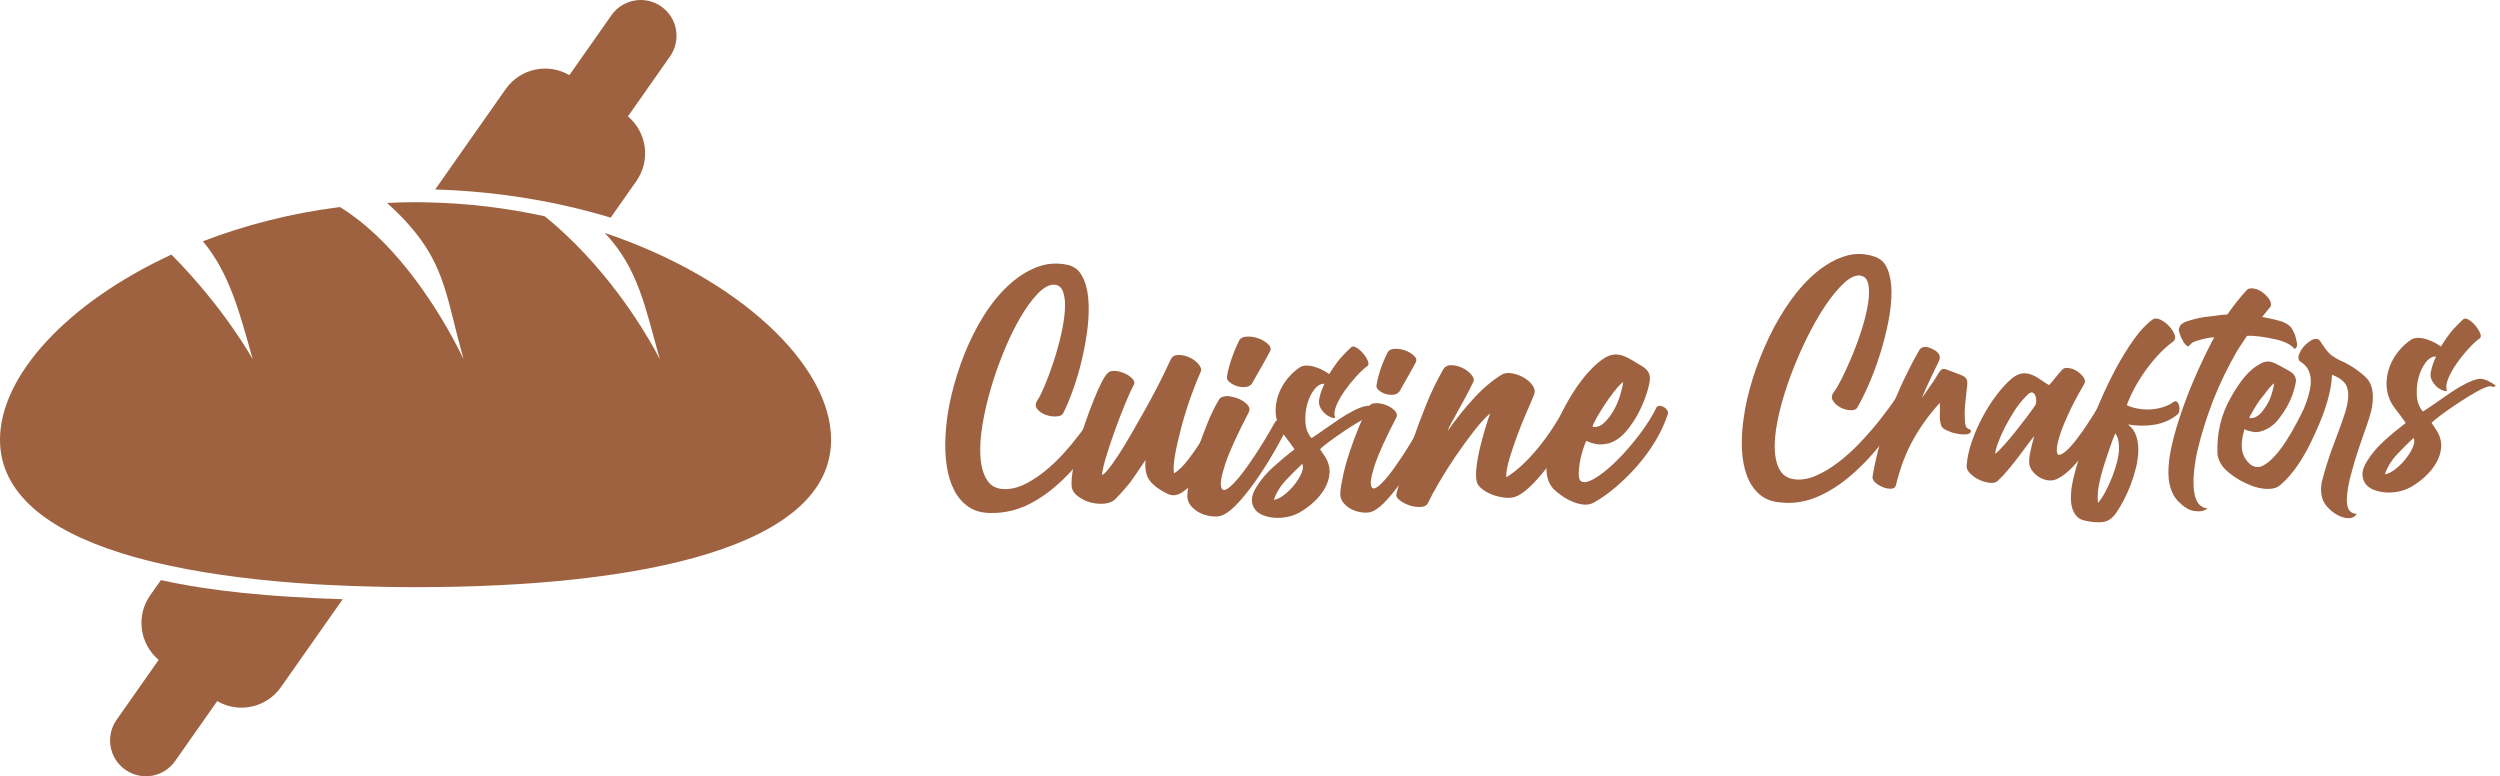 <svg width="219" height="68" viewBox="0 0 219 68" fill="none" xmlns="http://www.w3.org/2000/svg">
<path d="M55.745 15.861C57.017 14.053 56.669 11.591 55.007 10.195L58.693 4.946C59.688 3.527 59.349 1.569 57.932 0.572C56.515 -0.425 54.559 -0.085 53.563 1.333L49.878 6.583C48.003 5.486 45.572 5.993 44.3 7.802L38.12 16.6C43.503 16.755 48.755 17.629 53.495 19.066L55.745 15.861Z" fill="#9E6240"/>
<path d="M13.161 52.139C11.889 53.947 12.237 56.408 13.899 57.805L10.214 63.054C9.218 64.473 9.557 66.431 10.974 67.428C12.391 68.425 14.347 68.085 15.343 66.666L19.028 61.417C20.903 62.514 23.334 62.007 24.606 60.198L30.021 52.492C23.728 52.297 18.426 51.785 14.094 50.815L13.161 52.139Z" fill="#9E6240"/>
<path d="M52.983 20.404C55.922 23.549 56.51 26.872 57.801 31.477C57.801 31.477 55.541 26.836 51.254 22.253C50.666 21.623 50.041 20.997 49.375 20.381C48.85 19.891 48.298 19.415 47.723 18.948C44.436 18.223 40.95 17.793 37.328 17.724C37.02 17.72 36.712 17.711 36.404 17.711C35.562 17.711 34.729 17.738 33.905 17.779C34.684 18.477 35.331 19.134 35.888 19.773C39.03 23.354 39.143 26.242 40.61 31.477C40.61 31.477 38.265 26.31 34.326 21.999C33.385 20.97 32.352 19.991 31.239 19.143C30.763 18.781 30.279 18.441 29.776 18.137C25.462 18.681 21.41 19.733 17.774 21.138C20.083 23.903 20.957 27.253 22.139 31.473C22.139 31.473 19.676 26.99 15.017 22.303C5.917 26.509 0 32.905 0 38.517C0 43.168 4.07 46.395 10.644 48.462C11.979 48.879 13.428 49.246 14.954 49.573C18.73 50.375 23.049 50.906 27.73 51.187C28.744 51.245 29.776 51.291 30.822 51.332C32.642 51.4 34.498 51.436 36.4 51.436C56.506 51.436 72.804 47.832 72.804 38.522C72.804 31.976 64.746 24.356 52.974 20.404H52.983Z" fill="#9E6240"/>
<path d="M107.222 34.856C107.286 34.747 107.39 34.702 107.525 34.711C107.666 34.72 107.802 34.765 107.942 34.837C108.082 34.915 108.2 35.005 108.295 35.109C108.39 35.218 108.431 35.304 108.408 35.368C108.259 35.712 108.06 36.161 107.815 36.719C107.571 37.276 107.281 37.875 106.95 38.518C106.62 39.162 106.267 39.801 105.891 40.431C105.515 41.061 105.126 41.614 104.719 42.086C104.311 42.557 103.904 42.915 103.501 43.164C103.093 43.409 102.699 43.45 102.314 43.278C101.631 42.956 101.11 42.58 100.757 42.154C100.404 41.723 100.268 41.102 100.354 40.291C99.969 40.871 99.603 41.406 99.263 41.9C98.919 42.394 98.416 42.983 97.755 43.668C97.52 43.926 97.189 44.076 96.759 44.116C96.329 44.157 95.908 44.121 95.492 44.003C95.075 43.885 94.704 43.699 94.383 43.441C94.061 43.183 93.889 42.883 93.871 42.539C93.848 42.154 93.894 41.66 93.998 41.061C94.106 40.463 94.251 39.815 94.432 39.117C94.614 38.419 94.831 37.716 95.075 37.009C95.32 36.302 95.569 35.644 95.813 35.032C96.058 34.42 96.289 33.908 96.501 33.491C96.714 33.074 96.895 32.802 97.049 32.671C97.199 32.521 97.425 32.462 97.724 32.494C98.023 32.526 98.308 32.607 98.575 32.734C98.842 32.861 99.055 33.02 99.218 33.201C99.381 33.383 99.417 33.55 99.331 33.7C99.159 33.999 98.924 34.507 98.625 35.227C98.326 35.944 98.027 36.719 97.724 37.544C97.425 38.369 97.158 39.162 96.922 39.923C96.687 40.685 96.56 41.247 96.538 41.61C96.646 41.587 96.823 41.428 97.067 41.129C97.312 40.83 97.602 40.427 97.932 39.923C98.263 39.42 98.625 38.836 99.01 38.169C99.394 37.507 99.797 36.805 100.214 36.061C100.63 35.323 101.038 34.566 101.436 33.795C101.83 33.024 102.201 32.263 102.545 31.51C102.672 31.234 102.903 31.093 103.238 31.093C103.573 31.093 103.895 31.17 104.216 31.32C104.537 31.47 104.8 31.669 105.004 31.914C105.207 32.159 105.266 32.381 105.18 32.571C104.945 33.083 104.678 33.754 104.379 34.579C104.08 35.404 103.804 36.261 103.56 37.149C103.315 38.038 103.116 38.881 102.966 39.674C102.817 40.467 102.772 41.066 102.84 41.474C103.247 41.215 103.664 40.812 104.094 40.25C104.524 39.692 104.931 39.094 105.33 38.45C105.724 37.807 106.09 37.158 106.421 36.506C106.751 35.853 107.027 35.3 107.24 34.851L107.222 34.856Z" fill="#9E6240"/>
<path d="M111.686 36.991C111.795 36.841 111.921 36.76 112.071 36.75C112.22 36.741 112.352 36.769 112.474 36.832C112.592 36.895 112.687 36.982 112.764 37.09C112.836 37.199 112.845 37.303 112.777 37.412C112.542 37.906 112.198 38.55 111.749 39.343C111.301 40.136 110.808 40.93 110.274 41.723C109.739 42.516 109.187 43.233 108.621 43.876C108.055 44.52 107.544 44.937 107.095 45.132C106.815 45.241 106.498 45.272 106.131 45.227C105.764 45.186 105.425 45.082 105.103 44.923C104.782 44.76 104.515 44.547 104.302 44.28C104.089 44.012 103.994 43.709 104.012 43.364C104.035 42.938 104.125 42.362 104.284 41.646C104.442 40.93 104.66 40.168 104.927 39.361C105.194 38.559 105.488 37.766 105.81 36.982C106.131 36.197 106.462 35.531 106.806 34.974C106.914 34.801 107.132 34.715 107.462 34.715C107.793 34.715 108.119 34.779 108.44 34.906C108.761 35.032 109.029 35.205 109.241 35.422C109.454 35.635 109.508 35.862 109.4 36.098C108.395 38.029 107.707 39.534 107.344 40.612C106.982 41.696 106.864 42.398 106.991 42.72C107.077 42.956 107.258 42.983 107.539 42.802C107.815 42.621 108.164 42.272 108.585 41.755C109.001 41.243 109.477 40.576 110.015 39.76C110.55 38.944 111.107 38.024 111.686 36.995V36.991ZM109.662 33.614C109.536 33.786 109.345 33.881 109.101 33.904C108.856 33.926 108.607 33.899 108.363 33.822C108.119 33.745 107.901 33.636 107.72 33.487C107.539 33.337 107.458 33.178 107.48 33.006C107.521 32.707 107.593 32.39 107.688 32.059C107.783 31.728 107.888 31.415 107.992 31.125C108.1 30.835 108.205 30.572 108.313 30.336C108.422 30.101 108.503 29.919 108.571 29.788C108.698 29.593 108.933 29.493 109.278 29.484C109.617 29.475 109.957 29.534 110.287 29.661C110.618 29.788 110.894 29.96 111.107 30.173C111.319 30.386 111.365 30.604 111.233 30.817C111.17 30.944 111.066 31.134 110.93 31.379C110.79 31.628 110.645 31.882 110.495 32.15C110.346 32.417 110.197 32.68 110.047 32.938C109.898 33.197 109.771 33.419 109.662 33.614Z" fill="#9E6240"/>
<path d="M124.403 37.39C124.498 37.254 124.616 37.181 124.752 37.172C124.888 37.163 125.01 37.186 125.119 37.245C125.227 37.303 125.313 37.38 125.381 37.48C125.449 37.58 125.454 37.675 125.395 37.775C125.182 38.224 124.87 38.808 124.458 39.534C124.05 40.254 123.597 40.98 123.113 41.7C122.624 42.421 122.122 43.078 121.605 43.663C121.089 44.248 120.628 44.629 120.216 44.806C119.962 44.905 119.668 44.932 119.337 44.892C119.007 44.851 118.694 44.76 118.4 44.615C118.106 44.47 117.866 44.275 117.671 44.03C117.477 43.786 117.39 43.509 117.409 43.196C117.427 42.806 117.513 42.285 117.658 41.632C117.802 40.98 117.997 40.286 118.242 39.552C118.486 38.822 118.753 38.097 119.048 37.385C119.342 36.673 119.641 36.062 119.953 35.554C120.048 35.4 120.252 35.318 120.551 35.318C120.849 35.318 121.148 35.377 121.442 35.495C121.737 35.613 121.977 35.767 122.171 35.962C122.366 36.157 122.416 36.361 122.316 36.578C121.402 38.337 120.777 39.706 120.446 40.69C120.116 41.678 120.007 42.317 120.125 42.607C120.202 42.82 120.369 42.847 120.623 42.679C120.877 42.512 121.193 42.194 121.574 41.728C121.954 41.261 122.389 40.653 122.873 39.914C123.362 39.171 123.869 38.332 124.394 37.399L124.403 37.39ZM122.561 34.316C122.443 34.47 122.271 34.561 122.049 34.579C121.823 34.597 121.601 34.579 121.379 34.507C121.153 34.439 120.958 34.334 120.795 34.198C120.628 34.062 120.555 33.917 120.578 33.759C120.618 33.487 120.682 33.197 120.768 32.893C120.854 32.589 120.949 32.308 121.044 32.045C121.139 31.782 121.239 31.542 121.338 31.329C121.433 31.116 121.515 30.948 121.574 30.831C121.691 30.654 121.904 30.563 122.217 30.554C122.529 30.545 122.837 30.599 123.14 30.717C123.444 30.835 123.693 30.989 123.887 31.184C124.082 31.379 124.123 31.574 124.005 31.769C123.946 31.887 123.856 32.059 123.729 32.281C123.602 32.508 123.471 32.739 123.335 32.984C123.199 33.228 123.063 33.469 122.927 33.7C122.792 33.931 122.674 34.139 122.579 34.316H122.561Z" fill="#9E6240"/>
<path d="M137.139 35.59C137.202 35.44 137.315 35.377 137.474 35.395C137.637 35.418 137.795 35.472 137.954 35.554C138.112 35.64 138.248 35.74 138.357 35.857C138.465 35.975 138.506 36.066 138.483 36.129C138.185 36.75 137.813 37.439 137.374 38.187C136.935 38.935 136.464 39.661 135.962 40.359C135.459 41.057 134.943 41.682 134.422 42.24C133.897 42.797 133.413 43.192 132.96 43.427C132.661 43.577 132.317 43.636 131.932 43.604C131.548 43.572 131.172 43.491 130.81 43.364C130.443 43.237 130.126 43.065 129.845 42.847C129.569 42.634 129.406 42.417 129.365 42.203C129.279 41.841 129.279 41.347 129.365 40.726C129.451 40.105 129.574 39.484 129.737 38.863C129.895 38.242 130.058 37.68 130.216 37.176C130.375 36.673 130.488 36.347 130.551 36.197C130.121 36.56 129.641 37.086 129.107 37.775C128.573 38.459 128.043 39.189 127.518 39.96C126.993 40.73 126.513 41.492 126.074 42.244C125.635 42.992 125.3 43.618 125.064 44.107C124.956 44.302 124.743 44.402 124.421 44.411C124.1 44.42 123.779 44.375 123.457 44.266C123.136 44.157 122.85 44.008 122.606 43.817C122.362 43.622 122.271 43.432 122.334 43.237C122.461 42.72 122.656 42.04 122.914 41.197C123.172 40.35 123.471 39.429 123.815 38.432C124.159 37.435 124.544 36.41 124.969 35.363C125.395 34.312 125.87 33.337 126.382 32.44C126.531 32.14 126.771 31.991 127.106 31.991C127.441 31.991 127.763 32.068 128.084 32.218C128.406 32.367 128.668 32.562 128.872 32.798C129.076 33.033 129.143 33.237 129.08 33.41C128.867 33.858 128.636 34.316 128.392 34.774C128.143 35.236 127.912 35.663 127.686 36.061C127.459 36.46 127.269 36.805 127.106 37.108C126.948 37.408 126.853 37.612 126.835 37.721C127.179 37.226 127.545 36.737 127.944 36.243C128.338 35.749 128.736 35.291 129.13 34.86C129.524 34.43 129.927 34.044 130.334 33.704C130.742 33.36 131.136 33.074 131.52 32.834C131.778 32.684 132.091 32.639 132.467 32.707C132.842 32.77 133.191 32.902 133.512 33.092C133.834 33.287 134.083 33.514 134.268 33.786C134.45 34.053 134.486 34.316 134.382 34.575C134.21 35.005 133.988 35.536 133.707 36.166C133.431 36.8 133.159 37.462 132.906 38.16C132.648 38.858 132.426 39.525 132.231 40.168C132.036 40.812 131.941 41.356 131.941 41.809C132.349 41.573 132.788 41.242 133.259 40.812C133.73 40.381 134.196 39.892 134.658 39.334C135.12 38.777 135.563 38.178 135.989 37.535C136.414 36.891 136.804 36.247 137.143 35.604L137.139 35.59Z" fill="#9E6240"/>
<path d="M145.139 35.644C145.216 35.567 145.32 35.536 145.446 35.554C145.573 35.572 145.695 35.622 145.813 35.699C145.931 35.776 146.021 35.88 146.08 36.007C146.139 36.134 146.13 36.27 146.053 36.406C145.8 37.172 145.437 37.938 144.976 38.695C144.514 39.452 143.989 40.164 143.4 40.835C142.812 41.505 142.191 42.113 141.544 42.666C140.896 43.219 140.258 43.668 139.629 44.021C139.335 44.18 139.018 44.239 138.687 44.198C138.352 44.157 138.017 44.067 137.687 43.917C137.352 43.772 137.048 43.6 136.772 43.4C136.496 43.205 136.27 43.015 136.093 42.838C135.722 42.444 135.513 41.918 135.473 41.261C135.432 40.603 135.509 39.887 135.695 39.121C135.88 38.355 136.161 37.557 136.537 36.732C136.912 35.907 137.329 35.128 137.791 34.402C138.253 33.673 138.737 33.033 139.249 32.485C139.76 31.936 140.24 31.533 140.693 31.275C140.969 31.139 141.222 31.066 141.458 31.053C141.693 31.044 141.938 31.08 142.196 31.17C142.449 31.261 142.712 31.388 142.979 31.556C143.246 31.724 143.545 31.905 143.88 32.1C144.351 32.394 144.568 32.771 144.527 33.219C144.527 33.437 144.446 33.818 144.278 34.371C144.111 34.924 143.875 35.499 143.572 36.098C143.269 36.696 142.893 37.258 142.454 37.779C142.01 38.301 141.517 38.65 140.964 38.827C140.571 38.926 140.226 38.953 139.932 38.917C139.638 38.876 139.312 38.781 138.959 38.623C138.859 38.818 138.751 39.112 138.633 39.493C138.515 39.878 138.425 40.264 138.366 40.658C138.307 41.052 138.289 41.401 138.307 41.705C138.325 42.009 138.443 42.181 138.66 42.222C138.972 42.281 139.421 42.113 140 41.719C140.58 41.324 141.182 40.807 141.811 40.168C142.44 39.529 143.061 38.804 143.667 37.997C144.274 37.19 144.767 36.401 145.139 35.635V35.644ZM142.191 33.46C141.997 33.6 141.743 33.858 141.44 34.244C141.136 34.629 140.842 35.037 140.557 35.468C140.272 35.903 140.027 36.306 139.819 36.678C139.611 37.05 139.511 37.285 139.511 37.385C139.864 37.444 140.195 37.335 140.498 37.059C140.801 36.782 141.078 36.433 141.322 36.012C141.567 35.59 141.766 35.141 141.911 34.67C142.055 34.198 142.151 33.795 142.191 33.46Z" fill="#9E6240"/>
<path d="M157.227 41.99C157.82 42.059 158.444 41.95 159.101 41.66C159.757 41.37 160.405 40.98 161.052 40.486C161.7 39.992 162.333 39.416 162.954 38.763C163.574 38.106 164.149 37.449 164.674 36.782C165.199 36.116 165.675 35.477 166.091 34.856C166.508 34.235 166.843 33.695 167.101 33.233C167.237 32.979 167.4 32.825 167.585 32.775C167.771 32.725 167.934 32.739 168.07 32.811C168.205 32.884 168.296 33.02 168.337 33.206C168.377 33.392 168.332 33.605 168.196 33.845C167.295 35.377 166.358 36.796 165.389 38.097C164.421 39.398 163.42 40.513 162.392 41.428C161.365 42.349 160.31 43.042 159.228 43.509C158.146 43.976 157.036 44.144 155.9 44.008C155.167 43.94 154.569 43.695 154.103 43.278C153.636 42.861 153.279 42.326 153.03 41.669C152.785 41.011 152.64 40.259 152.595 39.407C152.554 38.554 152.6 37.653 152.736 36.701C152.889 35.545 153.161 34.352 153.55 33.124C153.94 31.896 154.415 30.708 154.967 29.548C155.52 28.392 156.149 27.317 156.855 26.329C157.562 25.341 158.313 24.516 159.115 23.85C159.916 23.188 160.744 22.716 161.6 22.445C162.46 22.173 163.32 22.182 164.19 22.472C164.733 22.644 165.122 23.011 165.349 23.582C165.58 24.153 165.693 24.833 165.693 25.627C165.693 26.42 165.598 27.281 165.412 28.22C165.226 29.158 164.987 30.082 164.697 31.003C164.407 31.923 164.086 32.793 163.728 33.623C163.37 34.448 163.022 35.15 162.682 35.73C162.578 35.885 162.374 35.953 162.071 35.934C161.763 35.916 161.473 35.83 161.193 35.681C160.912 35.527 160.699 35.327 160.554 35.078C160.409 34.833 160.455 34.561 160.695 34.276C160.862 34.053 161.093 33.654 161.383 33.074C161.672 32.494 161.971 31.837 162.275 31.093C162.582 30.355 162.863 29.579 163.117 28.768C163.37 27.961 163.551 27.213 163.651 26.533C163.755 25.853 163.755 25.291 163.651 24.847C163.547 24.403 163.293 24.167 162.886 24.131C162.478 24.113 162.012 24.348 161.496 24.833C160.975 25.318 160.446 25.967 159.902 26.773C159.359 27.58 158.825 28.51 158.309 29.557C157.788 30.604 157.322 31.683 156.905 32.789C156.489 33.895 156.149 34.987 155.887 36.057C155.624 37.131 155.484 38.092 155.466 38.944C155.447 39.797 155.574 40.499 155.846 41.052C156.117 41.605 156.575 41.918 157.222 41.986L157.227 41.99Z" fill="#9E6240"/>
<path d="M172.162 37.131C172.18 37.285 172.217 37.39 172.276 37.449C172.334 37.507 172.393 37.553 172.452 37.575C172.511 37.598 172.561 37.625 172.606 37.653C172.647 37.68 172.66 37.734 172.642 37.82C172.606 37.956 172.461 38.033 172.194 38.051C171.931 38.069 171.646 38.042 171.338 37.974C171.03 37.906 170.745 37.807 170.483 37.68C170.22 37.553 170.071 37.403 170.034 37.231C169.948 36.941 169.917 36.633 169.93 36.297C169.944 35.962 169.948 35.631 169.93 35.286C169.029 36.275 168.255 37.344 167.608 38.491C166.96 39.642 166.453 40.98 166.078 42.516C166.028 42.702 165.887 42.802 165.657 42.811C165.426 42.82 165.186 42.775 164.928 42.67C164.674 42.566 164.452 42.43 164.267 42.263C164.081 42.095 164.004 41.913 164.036 41.728C164.19 40.807 164.407 39.846 164.688 38.84C164.968 37.834 165.294 36.846 165.67 35.867C166.046 34.887 166.444 33.954 166.87 33.07C167.295 32.186 167.712 31.392 168.119 30.695C168.205 30.54 168.323 30.45 168.477 30.413C168.631 30.377 168.794 30.386 168.961 30.441C169.351 30.577 169.627 30.744 169.79 30.939C169.953 31.134 169.971 31.361 169.853 31.615C169.632 32.091 169.392 32.589 169.138 33.111C168.885 33.632 168.617 34.221 168.346 34.887C168.599 34.529 168.83 34.198 169.034 33.89C169.22 33.636 169.387 33.387 169.532 33.151C169.677 32.911 169.767 32.77 169.799 32.716C169.953 32.48 170.08 32.344 170.179 32.322C170.283 32.295 170.451 32.335 170.691 32.435C171.166 32.621 171.524 32.757 171.764 32.843C172.004 32.929 172.162 33.038 172.248 33.174C172.334 33.31 172.357 33.505 172.325 33.763C172.294 34.022 172.248 34.411 172.199 34.937C172.094 35.703 172.081 36.438 172.149 37.136L172.162 37.131Z" fill="#9E6240"/>
<path d="M184.499 34.479C184.549 34.411 184.649 34.38 184.794 34.389C184.938 34.398 185.074 34.434 185.201 34.502C185.328 34.57 185.432 34.661 185.509 34.77C185.586 34.878 185.59 34.996 185.522 35.114C185.201 35.676 184.83 36.302 184.413 36.991C183.997 37.68 183.553 38.355 183.087 39.021C182.62 39.683 182.136 40.286 181.647 40.821C181.154 41.356 180.669 41.737 180.194 41.959C179.94 42.077 179.669 42.117 179.388 42.072C179.107 42.031 178.854 41.936 178.623 41.791C178.392 41.646 178.197 41.469 178.034 41.256C177.871 41.043 177.785 40.835 177.767 40.631C177.731 40.359 177.767 39.982 177.871 39.507C177.975 39.031 178.084 38.595 178.202 38.206C177.998 38.446 177.781 38.722 177.55 39.035C177.319 39.352 177.07 39.688 176.798 40.046C176.527 40.404 176.241 40.762 175.943 41.12C175.644 41.478 175.336 41.809 175.01 42.117C174.856 42.272 174.621 42.331 174.308 42.294C173.996 42.263 173.683 42.172 173.376 42.027C173.068 41.882 172.801 41.696 172.574 41.465C172.343 41.233 172.248 40.993 172.28 40.735C172.33 40.087 172.484 39.398 172.737 38.668C172.991 37.934 173.303 37.226 173.67 36.533C174.037 35.844 174.444 35.2 174.897 34.606C175.345 34.013 175.793 33.528 176.237 33.151C176.558 32.897 176.857 32.752 177.129 32.716C177.4 32.684 177.663 32.716 177.921 32.807C178.179 32.898 178.433 33.038 178.686 33.215C178.94 33.392 179.211 33.568 179.501 33.741C179.687 33.537 179.872 33.319 180.049 33.088C180.225 32.857 180.42 32.635 180.624 32.412C180.742 32.258 180.936 32.199 181.199 32.236C181.461 32.272 181.715 32.363 181.95 32.517C182.186 32.671 182.381 32.852 182.525 33.065C182.67 33.278 182.684 33.478 182.562 33.668C181.982 34.656 181.52 35.531 181.172 36.297C180.823 37.063 180.57 37.711 180.407 38.237C180.244 38.768 180.167 39.166 180.176 39.438C180.185 39.71 180.248 39.846 180.366 39.846C180.705 39.828 181.226 39.37 181.923 38.468C182.62 37.566 183.481 36.238 184.499 34.484V34.479ZM178.301 35.477C178.351 35.409 178.378 35.291 178.378 35.119C178.378 34.946 178.347 34.792 178.288 34.647C178.229 34.502 178.138 34.411 178.021 34.38C177.903 34.348 177.749 34.43 177.563 34.634C177.174 35.01 176.812 35.45 176.481 35.962C176.151 36.474 175.861 36.977 175.612 37.467C175.363 37.956 175.164 38.414 175.015 38.831C174.861 39.248 174.784 39.561 174.784 39.765C174.969 39.611 175.223 39.361 175.535 39.012C175.852 38.663 176.178 38.278 176.518 37.852C176.857 37.426 177.188 37 177.514 36.574C177.835 36.148 178.102 35.78 178.306 35.477H178.301Z" fill="#9E6240"/>
<path d="M190.444 35.191C190.548 35.123 190.638 35.132 190.724 35.218C190.81 35.304 190.869 35.418 190.901 35.563C190.933 35.708 190.933 35.862 190.901 36.021C190.865 36.184 190.792 36.297 190.67 36.365C190.109 36.809 189.448 37.09 188.692 37.208C187.936 37.326 187.175 37.317 186.41 37.181C186.749 37.435 186.989 37.766 187.125 38.165C187.261 38.564 187.324 39.003 187.315 39.479C187.306 39.955 187.238 40.454 187.112 40.975C186.985 41.496 186.826 41.995 186.641 42.48C186.455 42.965 186.251 43.418 186.03 43.835C185.808 44.252 185.604 44.597 185.418 44.869C185.079 45.381 184.68 45.667 184.219 45.726C183.757 45.785 183.241 45.748 182.661 45.612C182.322 45.544 182.068 45.408 181.896 45.204C181.729 45 181.602 44.765 181.525 44.502C181.448 44.239 181.412 43.958 181.412 43.659C181.412 43.359 181.43 43.083 181.462 42.829C181.511 42.371 181.652 41.737 181.883 40.925C182.113 40.118 182.403 39.221 182.752 38.242C183.1 37.263 183.499 36.247 183.952 35.2C184.404 34.153 184.884 33.156 185.391 32.213C185.903 31.27 186.428 30.422 186.971 29.67C187.515 28.922 188.049 28.36 188.578 27.984C188.746 27.866 188.968 27.87 189.239 27.997C189.511 28.124 189.765 28.31 189.991 28.546C190.222 28.786 190.385 29.035 190.489 29.298C190.593 29.561 190.548 29.77 190.362 29.924C189.937 30.232 189.525 30.599 189.126 31.021C188.728 31.447 188.348 31.905 187.99 32.399C187.632 32.893 187.311 33.405 187.021 33.931C186.731 34.461 186.496 34.978 186.306 35.49C186.627 35.644 186.976 35.749 187.352 35.808C187.727 35.867 188.094 35.885 188.461 35.858C188.828 35.83 189.181 35.762 189.52 35.654C189.86 35.545 190.168 35.386 190.439 35.182L190.444 35.191ZM183.784 44.053C184.006 43.799 184.228 43.464 184.45 43.042C184.671 42.625 184.871 42.185 185.047 41.728C185.224 41.27 185.369 40.807 185.482 40.35C185.59 39.892 185.64 39.479 185.622 39.121C185.622 38.935 185.6 38.74 185.559 38.545C185.518 38.351 185.437 38.16 185.314 37.97C185.246 38.088 185.165 38.273 185.07 38.518C184.975 38.763 184.884 39.031 184.789 39.312C184.694 39.593 184.608 39.86 184.522 40.114C184.436 40.368 184.368 40.572 184.318 40.726C184.146 41.256 184.006 41.805 183.884 42.371C183.766 42.942 183.73 43.5 183.78 44.044L183.784 44.053Z" fill="#9E6240"/>
<path d="M198.167 27.762C198.883 27.898 199.435 28.025 199.824 28.142C200.25 28.297 200.549 28.482 200.716 28.704C200.82 28.859 200.929 29.072 201.047 29.344C201.083 29.48 201.115 29.616 201.151 29.752C201.187 29.888 201.21 30.015 201.228 30.132C201.228 30.386 201.151 30.531 200.997 30.567C200.743 30.228 200.232 29.956 199.467 29.752C198.308 29.498 197.434 29.384 196.841 29.421C196.705 29.625 196.569 29.829 196.433 30.033C196.298 30.237 196.162 30.441 196.026 30.645C195.193 32.077 194.478 33.541 193.885 35.037C193.287 36.587 192.821 38.083 192.481 39.534C192.173 40.98 192.083 42.149 192.2 43.033C192.318 43.967 192.712 44.47 193.373 44.538C193.119 44.76 192.744 44.837 192.25 44.769C191.806 44.719 191.349 44.452 190.874 43.976C190.398 43.532 190.1 42.87 189.982 41.986C189.914 41.324 189.959 40.544 190.122 39.647C190.285 38.754 190.552 37.734 190.928 36.596C191.304 35.454 191.72 34.339 192.191 33.251C192.658 32.163 193.165 31.089 193.708 30.033C193.74 29.947 193.785 29.865 193.835 29.788C193.885 29.711 193.93 29.629 193.962 29.543C193.875 29.543 193.771 29.552 193.645 29.57C193.518 29.588 193.377 29.611 193.224 29.647C193.07 29.684 192.925 29.715 192.789 29.752C192.653 29.788 192.517 29.829 192.381 29.878C192.246 29.915 192.132 29.96 192.051 30.019C191.969 30.078 191.906 30.123 191.874 30.16C191.77 30.332 191.68 30.382 191.594 30.314C191.476 30.228 191.372 30.119 191.286 29.983C191.25 29.897 191.209 29.815 191.159 29.738C191.109 29.661 191.064 29.579 191.032 29.493C191.001 29.407 190.973 29.33 190.955 29.262C190.937 29.194 190.924 29.144 190.906 29.108C190.838 28.922 190.856 28.75 190.955 28.596C190.992 28.51 191.041 28.442 191.109 28.392C191.177 28.342 191.254 28.288 191.34 28.238C191.865 28.034 192.445 27.88 193.074 27.78C193.382 27.748 193.667 27.712 193.943 27.675C194.215 27.644 194.469 27.608 194.709 27.571H194.885C194.953 27.571 195.03 27.562 195.116 27.544C195.677 26.742 196.239 26.039 196.8 25.423C196.968 25.255 197.217 25.21 197.538 25.296C197.81 25.346 198.1 25.509 198.407 25.781C198.697 26.053 198.865 26.293 198.919 26.497C198.969 26.737 198.928 26.896 198.792 26.982C198.656 27.154 198.539 27.299 198.435 27.431C198.33 27.558 198.249 27.666 198.181 27.748L198.167 27.762Z" fill="#9E6240"/>
<path d="M205.076 31.601C205.556 31.828 205.982 32.068 206.348 32.322C206.715 32.58 207.036 32.843 207.308 33.115C207.82 33.659 207.978 34.507 207.788 35.663C207.738 35.934 207.652 36.27 207.525 36.673C207.399 37.072 207.236 37.539 207.045 38.065C206.869 38.564 206.697 39.067 206.529 39.579C206.362 40.091 206.203 40.612 206.063 41.143C205.742 42.231 205.583 43.128 205.583 43.835C205.583 44.606 205.873 44.996 206.448 45.014C206.258 45.349 205.896 45.463 205.366 45.349C205.094 45.286 204.836 45.173 204.587 45.014C204.338 44.855 204.094 44.647 203.854 44.388C203.392 43.876 203.229 43.174 203.374 42.276C203.519 41.7 203.695 41.084 203.904 40.427C204.112 39.769 204.361 39.08 204.646 38.36C204.999 37.43 205.271 36.664 205.461 36.052C205.574 35.667 205.651 35.304 205.687 34.96C205.728 34.615 205.705 34.307 205.628 34.035C205.515 33.523 205.067 33.124 204.284 32.834C204.234 34.226 203.741 35.944 202.794 37.974C201.866 40.073 200.843 41.587 199.725 42.516C199.598 42.611 199.503 42.67 199.435 42.684C199.417 42.684 199.412 42.693 199.412 42.707C199.381 42.725 199.358 42.729 199.34 42.729C199.322 42.729 199.299 42.738 199.268 42.752C198.738 42.897 198.09 42.838 197.325 42.584C196.524 42.281 195.845 41.895 195.283 41.433C194.69 40.971 194.346 40.422 194.251 39.801C194.17 37.992 194.555 36.343 195.401 34.851C195.818 34.099 196.239 33.473 196.66 32.979C197.085 32.485 197.529 32.113 197.991 31.873C198.344 31.665 198.693 31.619 199.046 31.728C199.222 31.791 199.403 31.873 199.584 31.968C199.77 32.063 199.974 32.177 200.196 32.304C200.259 32.335 200.322 32.372 200.386 32.412C200.449 32.453 200.513 32.489 200.576 32.521C200.943 32.73 201.128 33.011 201.128 33.364C201.097 33.668 200.974 34.117 200.771 34.711C200.644 35.032 200.494 35.345 200.327 35.649C200.159 35.953 199.965 36.247 199.738 36.537C199.308 37.145 198.792 37.548 198.204 37.739C197.9 37.852 197.629 37.884 197.389 37.834C197.262 37.802 197.131 37.775 197.004 37.752C196.877 37.73 196.746 37.675 196.619 37.594C196.266 38.745 196.298 39.62 196.714 40.214C197.113 40.807 197.57 41.025 198.081 40.862C199.168 40.413 200.417 38.722 201.825 35.794V35.771C201.907 35.594 201.984 35.386 202.065 35.146C202.097 35.019 202.129 34.919 202.161 34.847C202.192 34.774 202.21 34.724 202.21 34.693C202.64 33.251 202.428 32.258 201.563 31.714C201.355 31.587 201.291 31.388 201.373 31.116C201.468 30.826 201.626 30.554 201.853 30.3C202.142 30.028 202.387 29.842 202.595 29.747C202.867 29.634 203.084 29.674 203.243 29.865C203.356 30.055 203.451 30.2 203.532 30.296C203.677 30.536 203.845 30.753 204.035 30.944C204.211 31.134 204.555 31.361 205.067 31.615L205.076 31.601ZM199.222 33.573C199.109 33.654 198.987 33.768 198.851 33.922C198.715 34.076 198.557 34.271 198.385 34.511C198.208 34.72 198.045 34.933 197.891 35.146C197.737 35.363 197.597 35.581 197.47 35.808C197.18 36.275 197.04 36.547 197.04 36.623C197.407 36.673 197.76 36.51 198.095 36.143C198.24 35.966 198.38 35.776 198.516 35.567C198.652 35.359 198.77 35.137 198.865 34.897C198.96 34.643 199.037 34.402 199.091 34.189C199.145 33.972 199.191 33.768 199.222 33.577V33.573Z" fill="#9E6240"/>
<path d="M217.142 33.192C217.381 33.16 217.653 33.219 217.956 33.369C218.264 33.523 218.482 33.659 218.622 33.777C218.554 33.845 218.509 33.881 218.482 33.89C218.454 33.899 218.427 33.899 218.391 33.89C218.355 33.881 218.31 33.867 218.251 33.854C218.192 33.836 218.11 33.836 218.006 33.854C217.753 33.904 217.377 34.072 216.883 34.352C216.39 34.634 215.878 34.946 215.353 35.295C214.824 35.644 214.335 35.984 213.886 36.315C213.434 36.646 213.144 36.891 213.008 37.045C213.094 37.181 213.176 37.308 213.262 37.43C213.348 37.548 213.429 37.675 213.515 37.811C213.769 38.269 213.882 38.731 213.846 39.189C213.809 39.647 213.669 40.096 213.425 40.531C213.176 40.966 212.85 41.37 212.442 41.746C212.035 42.122 211.6 42.435 211.143 42.689C210.835 42.856 210.491 42.983 210.111 43.06C209.73 43.137 209.354 43.164 208.988 43.137C208.621 43.11 208.281 43.038 207.969 42.92C207.652 42.802 207.408 42.625 207.231 42.398C207.055 42.167 206.96 41.891 206.95 41.569C206.941 41.247 207.064 40.871 207.322 40.445C207.711 39.797 208.218 39.194 208.838 38.632C209.459 38.069 210.092 37.544 210.74 37.05C210.432 36.605 210.124 36.184 209.807 35.785C209.49 35.386 209.278 34.937 209.155 34.443C209.051 33.999 209.033 33.555 209.092 33.101C209.151 32.648 209.273 32.222 209.463 31.81C209.649 31.402 209.893 31.021 210.192 30.672C210.491 30.323 210.826 30.019 211.197 29.765C211.383 29.647 211.605 29.588 211.863 29.598C212.116 29.607 212.374 29.652 212.628 29.738C212.881 29.824 213.117 29.924 213.329 30.046C213.542 30.164 213.71 30.268 213.827 30.355C214.271 29.638 214.656 29.108 214.986 28.759C215.317 28.41 215.589 28.142 215.792 27.957C215.91 27.87 216.073 27.893 216.277 28.02C216.481 28.147 216.671 28.319 216.852 28.532C217.028 28.745 217.169 28.963 217.259 29.185C217.354 29.407 217.341 29.561 217.223 29.643C216.951 29.829 216.625 30.128 216.254 30.536C215.878 30.944 215.53 31.379 215.208 31.837C214.887 32.295 214.633 32.743 214.457 33.178C214.28 33.614 214.249 33.967 214.366 34.239C214.28 34.276 214.167 34.266 214.022 34.212C213.877 34.162 213.732 34.085 213.588 33.981C213.443 33.877 213.311 33.745 213.194 33.587C213.076 33.423 212.99 33.251 212.94 33.065C212.904 32.929 212.904 32.77 212.94 32.594C212.972 32.417 213.017 32.24 213.067 32.072C213.117 31.905 213.176 31.742 213.243 31.587C213.311 31.433 213.361 31.316 213.397 31.229C213.076 31.211 212.773 31.388 212.492 31.751C212.211 32.118 212.003 32.557 211.867 33.065C211.731 33.577 211.682 34.108 211.713 34.661C211.749 35.214 211.926 35.681 212.247 36.052C212.569 35.848 212.949 35.594 213.384 35.286C213.818 34.978 214.258 34.679 214.697 34.38C215.14 34.081 215.575 33.822 216.01 33.6C216.444 33.378 216.82 33.242 217.146 33.192H217.142ZM208.902 41.546C209.137 41.528 209.422 41.397 209.757 41.152C210.092 40.907 210.396 40.612 210.676 40.273C210.957 39.933 211.179 39.584 211.342 39.225C211.505 38.867 211.532 38.577 211.433 38.355C210.903 38.849 210.409 39.348 209.938 39.851C209.472 40.354 209.128 40.921 208.906 41.551L208.902 41.546Z" fill="#9E6240"/>
<path d="M119.713 35.554C119.948 35.522 120.216 35.581 120.519 35.73C120.822 35.88 121.04 36.016 121.171 36.134C121.103 36.202 121.058 36.238 121.03 36.247C121.003 36.256 120.976 36.256 120.944 36.247C120.913 36.238 120.863 36.225 120.804 36.211C120.745 36.193 120.664 36.193 120.564 36.211C120.311 36.261 119.944 36.424 119.459 36.701C118.975 36.977 118.473 37.29 117.952 37.63C117.431 37.974 116.951 38.31 116.508 38.636C116.064 38.962 115.774 39.203 115.638 39.352C115.72 39.488 115.806 39.611 115.892 39.729C115.973 39.846 116.059 39.973 116.141 40.105C116.394 40.558 116.503 41.011 116.467 41.465C116.431 41.918 116.295 42.358 116.05 42.788C115.806 43.214 115.484 43.613 115.082 43.985C114.679 44.352 114.253 44.665 113.8 44.914C113.497 45.082 113.157 45.204 112.782 45.281C112.406 45.358 112.035 45.381 111.677 45.358C111.319 45.336 110.98 45.263 110.672 45.145C110.36 45.028 110.12 44.855 109.943 44.629C109.766 44.402 109.676 44.13 109.667 43.808C109.658 43.491 109.78 43.119 110.034 42.702C110.418 42.063 110.916 41.469 111.528 40.916C112.139 40.363 112.764 39.842 113.402 39.357C113.099 38.922 112.795 38.505 112.483 38.11C112.17 37.716 111.958 37.276 111.84 36.787C111.74 36.352 111.718 35.912 111.777 35.468C111.835 35.023 111.958 34.597 112.143 34.198C112.329 33.795 112.564 33.423 112.859 33.079C113.153 32.734 113.483 32.435 113.85 32.186C114.036 32.068 114.253 32.014 114.502 32.023C114.756 32.032 115.005 32.077 115.258 32.163C115.512 32.245 115.738 32.349 115.951 32.467C116.159 32.585 116.322 32.684 116.44 32.77C116.874 32.068 117.259 31.542 117.585 31.198C117.911 30.853 118.178 30.59 118.377 30.404C118.495 30.323 118.654 30.341 118.853 30.468C119.057 30.595 119.242 30.762 119.419 30.971C119.595 31.18 119.731 31.397 119.822 31.615C119.912 31.832 119.899 31.982 119.785 32.068C119.518 32.254 119.197 32.548 118.83 32.947C118.463 33.351 118.119 33.777 117.798 34.23C117.481 34.683 117.232 35.123 117.055 35.549C116.879 35.975 116.852 36.324 116.969 36.596C116.883 36.628 116.77 36.623 116.63 36.569C116.485 36.519 116.345 36.442 116.204 36.343C116.059 36.243 115.933 36.111 115.815 35.953C115.697 35.794 115.611 35.622 115.561 35.436C115.53 35.3 115.53 35.146 115.561 34.969C115.593 34.792 115.638 34.62 115.688 34.452C115.738 34.285 115.797 34.126 115.865 33.972C115.933 33.818 115.982 33.704 116.014 33.618C115.697 33.6 115.398 33.772 115.122 34.135C114.846 34.498 114.642 34.928 114.507 35.431C114.371 35.934 114.321 36.46 114.357 37.004C114.389 37.548 114.565 38.006 114.887 38.378C115.204 38.178 115.58 37.925 116.005 37.621C116.431 37.317 116.865 37.022 117.3 36.728C117.735 36.433 118.169 36.179 118.595 35.962C119.02 35.744 119.396 35.608 119.713 35.558V35.554ZM111.591 43.785C111.826 43.767 112.107 43.641 112.433 43.396C112.759 43.151 113.062 42.861 113.339 42.525C113.615 42.19 113.832 41.846 113.99 41.492C114.149 41.138 114.181 40.853 114.076 40.635C113.556 41.12 113.067 41.614 112.605 42.108C112.143 42.602 111.804 43.16 111.586 43.781L111.591 43.785Z" fill="#9E6240"/>
<path d="M88.004 42.847C88.633 42.852 89.271 42.684 89.932 42.335C90.589 41.99 91.231 41.542 91.861 40.998C92.49 40.454 93.097 39.833 93.685 39.13C94.274 38.432 94.808 37.734 95.297 37.036C95.786 36.338 96.221 35.667 96.596 35.019C96.972 34.375 97.275 33.813 97.497 33.342C97.615 33.079 97.769 32.916 97.959 32.848C98.149 32.78 98.321 32.775 98.471 32.839C98.62 32.902 98.724 33.02 98.788 33.197C98.851 33.373 98.819 33.586 98.702 33.831C97.905 35.409 97.058 36.882 96.166 38.242C95.274 39.606 94.337 40.785 93.346 41.782C92.359 42.779 91.322 43.559 90.236 44.121C89.153 44.683 88.008 44.955 86.808 44.937C86.039 44.941 85.391 44.769 84.862 44.411C84.336 44.053 83.911 43.568 83.594 42.956C83.277 42.344 83.055 41.628 82.933 40.803C82.811 39.982 82.774 39.099 82.829 38.16C82.883 37.018 83.055 35.835 83.349 34.606C83.644 33.378 84.024 32.172 84.495 30.989C84.966 29.811 85.522 28.704 86.165 27.675C86.808 26.646 87.519 25.767 88.293 25.042C89.067 24.317 89.887 23.777 90.761 23.428C91.63 23.079 92.535 22.997 93.468 23.192C94.052 23.306 94.491 23.623 94.781 24.158C95.075 24.688 95.256 25.341 95.329 26.107C95.401 26.878 95.383 27.725 95.279 28.655C95.17 29.584 95.007 30.509 94.79 31.433C94.573 32.358 94.319 33.237 94.02 34.072C93.726 34.91 93.427 35.626 93.124 36.225C93.033 36.383 92.825 36.469 92.504 36.483C92.182 36.497 91.87 36.442 91.562 36.324C91.254 36.202 91.014 36.03 90.842 35.803C90.67 35.576 90.693 35.313 90.915 35.005C91.073 34.774 91.272 34.362 91.521 33.772C91.77 33.183 92.019 32.508 92.268 31.76C92.517 31.012 92.739 30.227 92.929 29.416C93.119 28.605 93.237 27.861 93.282 27.191C93.328 26.52 93.273 25.971 93.124 25.554C92.975 25.133 92.689 24.929 92.259 24.938C91.834 24.96 91.367 25.237 90.874 25.758C90.376 26.279 89.882 26.964 89.389 27.802C88.895 28.641 88.429 29.598 87.985 30.667C87.542 31.737 87.152 32.829 86.822 33.944C86.491 35.064 86.238 36.157 86.061 37.222C85.885 38.292 85.83 39.239 85.889 40.069C85.953 40.898 86.147 41.569 86.482 42.077C86.817 42.589 87.324 42.843 88.008 42.843L88.004 42.847Z" fill="#9E6240"/>
</svg>
